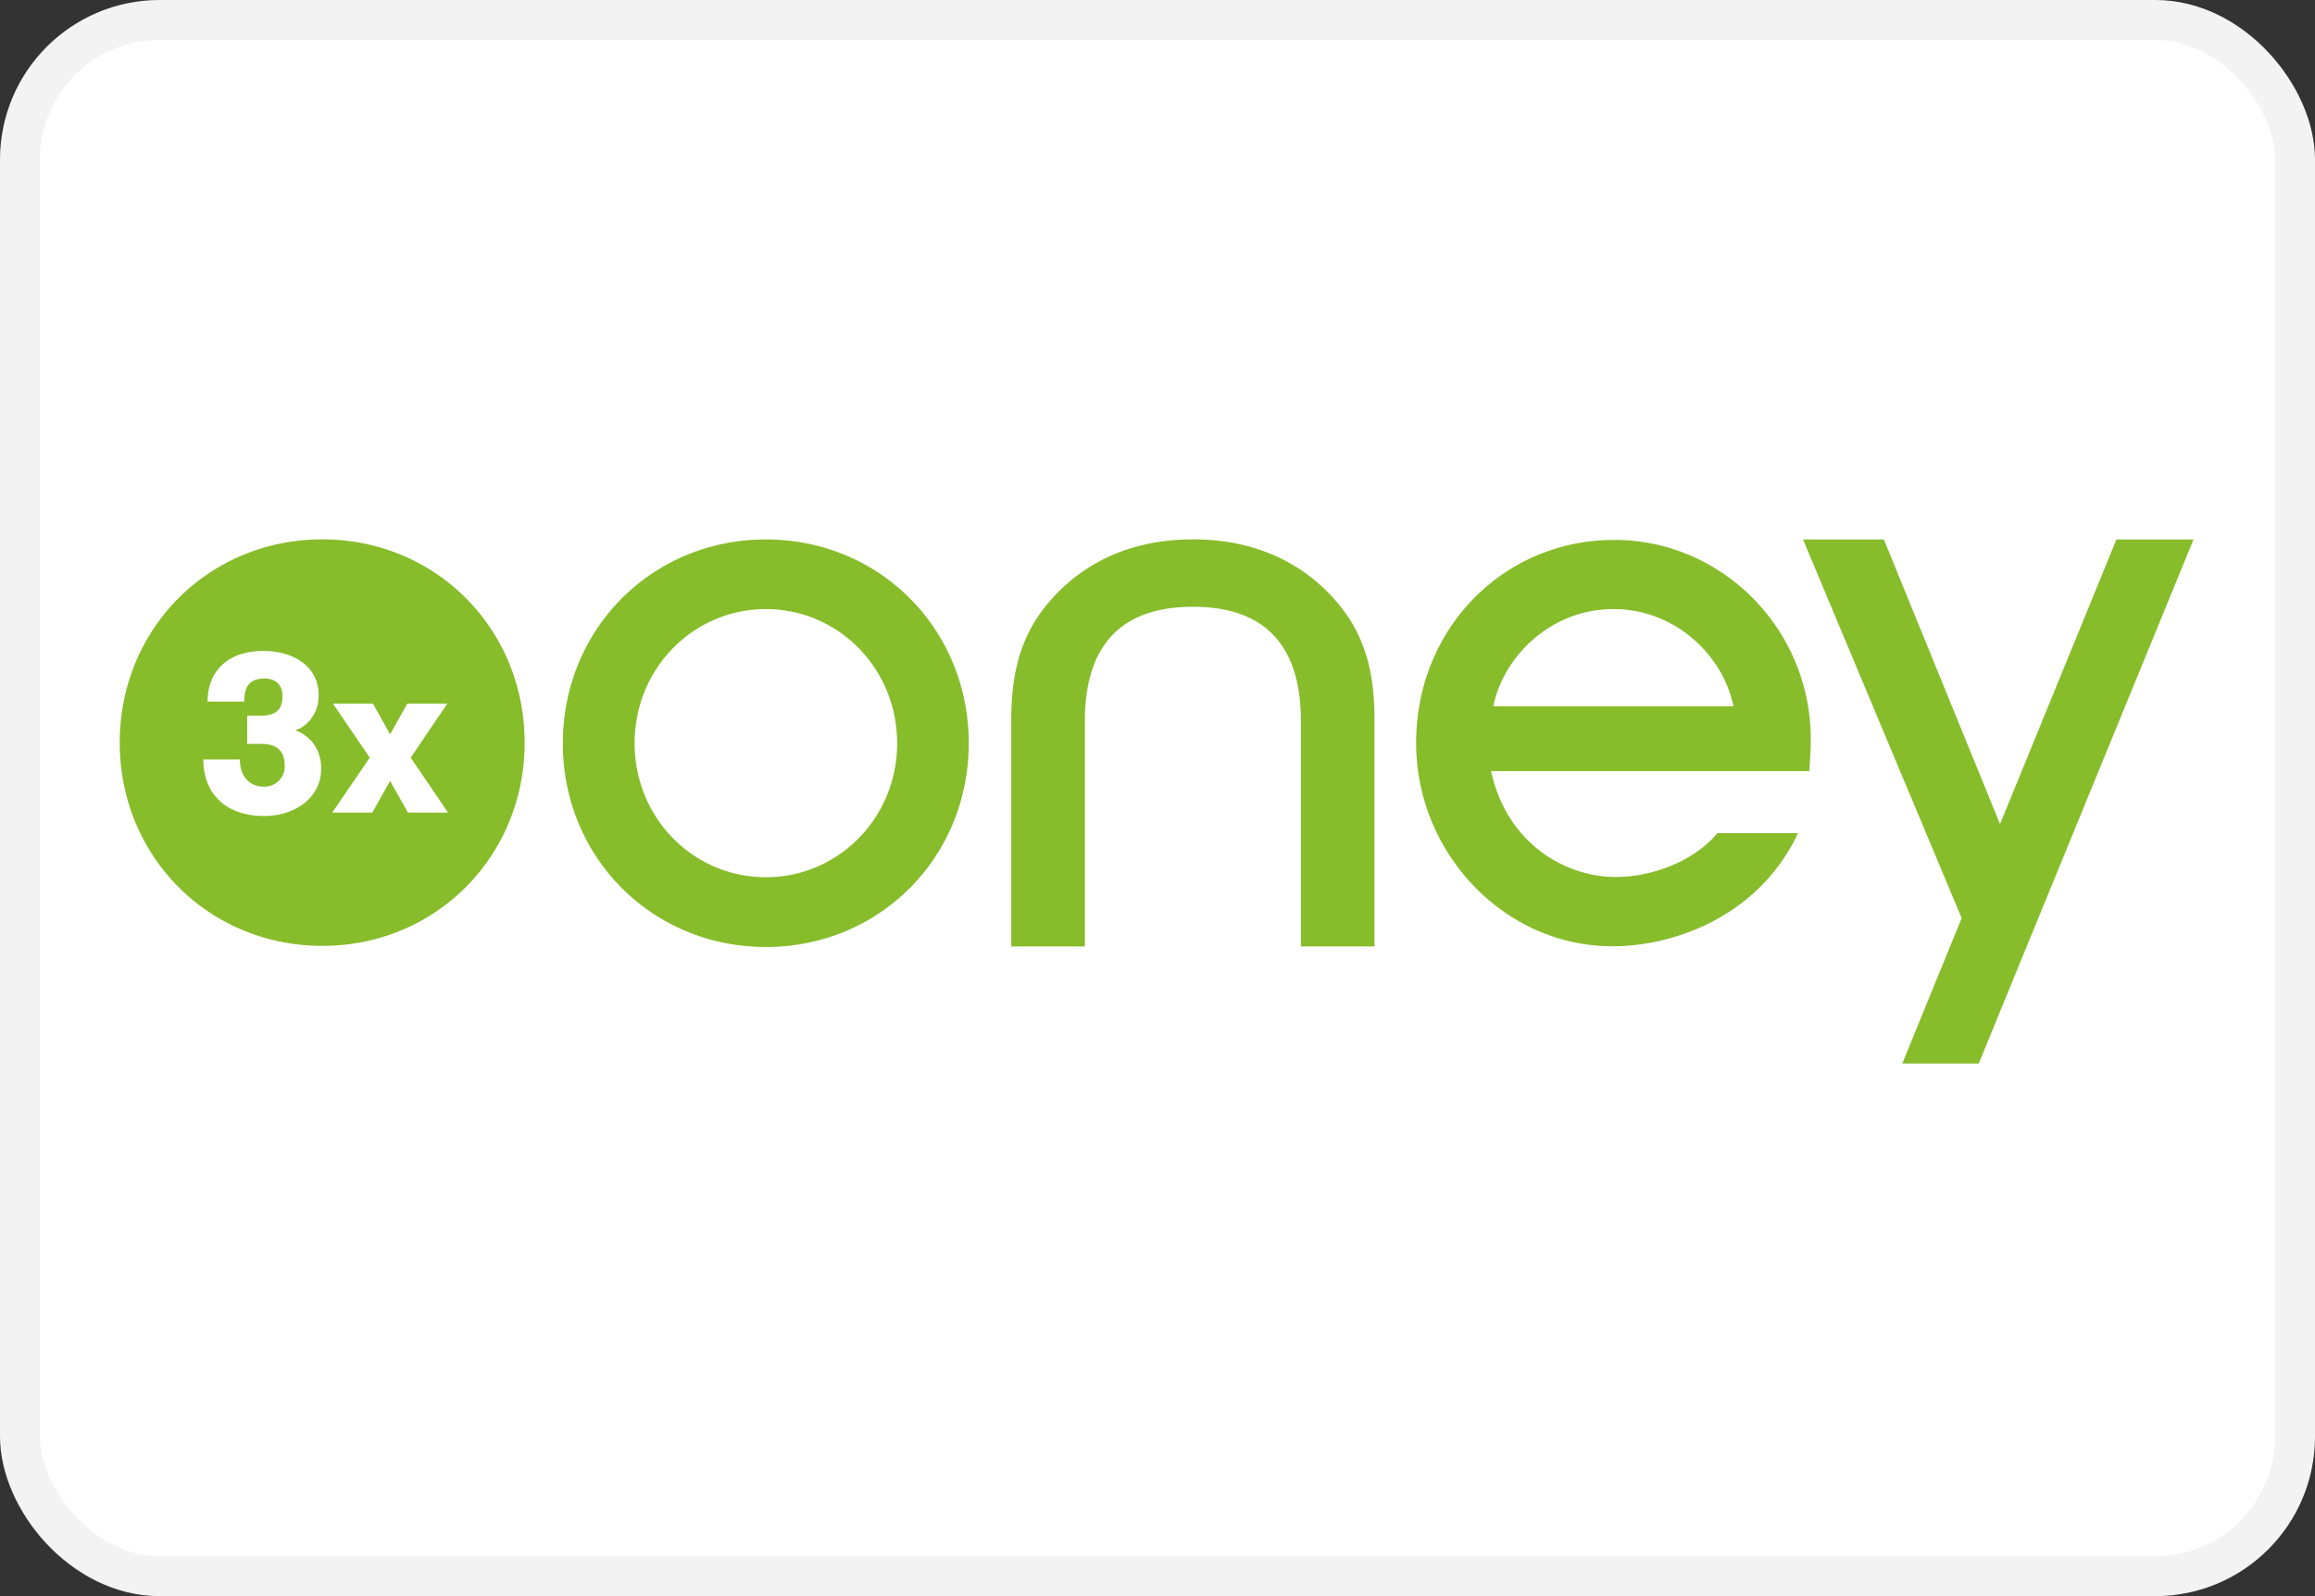 <svg width="58" height="40" fill="none" xmlns="http://www.w3.org/2000/svg"><rect width="100%" height="100%" fill="#333333" stroke="none"/><rect x=".5" y=".5" width="57" height="39" rx="3.5" fill="#fff" stroke="#F3F3F3"/><path fill-rule="evenodd" clip-rule="evenodd" d="M40.44 13.53c2.703 0 4.91 2.226 4.927 4.961 0 .263-.021.643-.039.833h-7.972c.405 1.84 1.887 2.654 3.123 2.654.973 0 1.995-.437 2.536-1.085l.012-.013h2.015s-.005.021-.026.065c-1.001 2.047-3.107 2.769-4.61 2.769-1.316 0-2.554-.541-3.492-1.523a5.178 5.178 0 0 1-1.434-3.578c0-2.85 2.18-5.082 4.96-5.082Zm-.016 1.734c-1.585 0-2.764 1.204-3.01 2.436h6.015c-.242-1.232-1.42-2.436-3.005-2.436Zm-13.244 2.81c0-1.905.913-2.868 2.71-2.868 1.796 0 2.703.963 2.703 2.869v5.643h1.843v-5.776c-.01-1.012-.196-1.728-.605-2.4-.489-.755-1.652-2.025-3.941-2.025-2.295 0-3.455 1.27-3.944 2.024-.413.673-.593 1.389-.61 2.401v5.776h1.844v-5.643Zm23.889 4.932 3.888-9.487h-1.932l-2.916 7.134-2.91-7.134h-2.026l3.975 9.49-1.488 3.643h1.917l.53-1.298.962-2.348ZM15.9 18.626c0 1.882 1.477 3.358 3.291 3.358 1.802 0 3.286-1.476 3.286-3.358 0-1.883-1.484-3.362-3.286-3.362-1.814 0-3.291 1.479-3.291 3.362Zm-1.798 0c0-2.865 2.235-5.107 5.089-5.107 2.847 0 5.08 2.242 5.08 5.106 0 2.863-2.233 5.107-5.08 5.107-2.854 0-5.09-2.244-5.09-5.107Zm-4.328.945.447.793h1.004l-.935-1.377.918-1.354h-1.004l-.43.77-.43-.77H8.341l.923 1.354-.94 1.377h1.003l.447-.793Zm-4.68-.538c0 .838.543 1.416 1.523 1.416.754 0 1.429-.436 1.429-1.19 0-.504-.29-.827-.646-.957.317-.108.583-.431.583-.878 0-.743-.652-1.111-1.383-1.111-.98 0-1.4.595-1.4 1.269h.919c0-.346.113-.578.504-.578.266 0 .454.141.454.442 0 .289-.12.487-.527.487h-.357v.709h.357c.43 0 .583.22.583.55a.504.504 0 0 1-.527.521c-.35 0-.595-.25-.595-.68h-.918ZM3 18.61c0-2.857 2.23-5.093 5.076-5.093 2.84 0 5.068 2.236 5.068 5.093 0 2.855-2.228 5.094-5.068 5.094C5.229 23.704 3 21.465 3 18.61Z" fill="#87BC2B"/></svg>